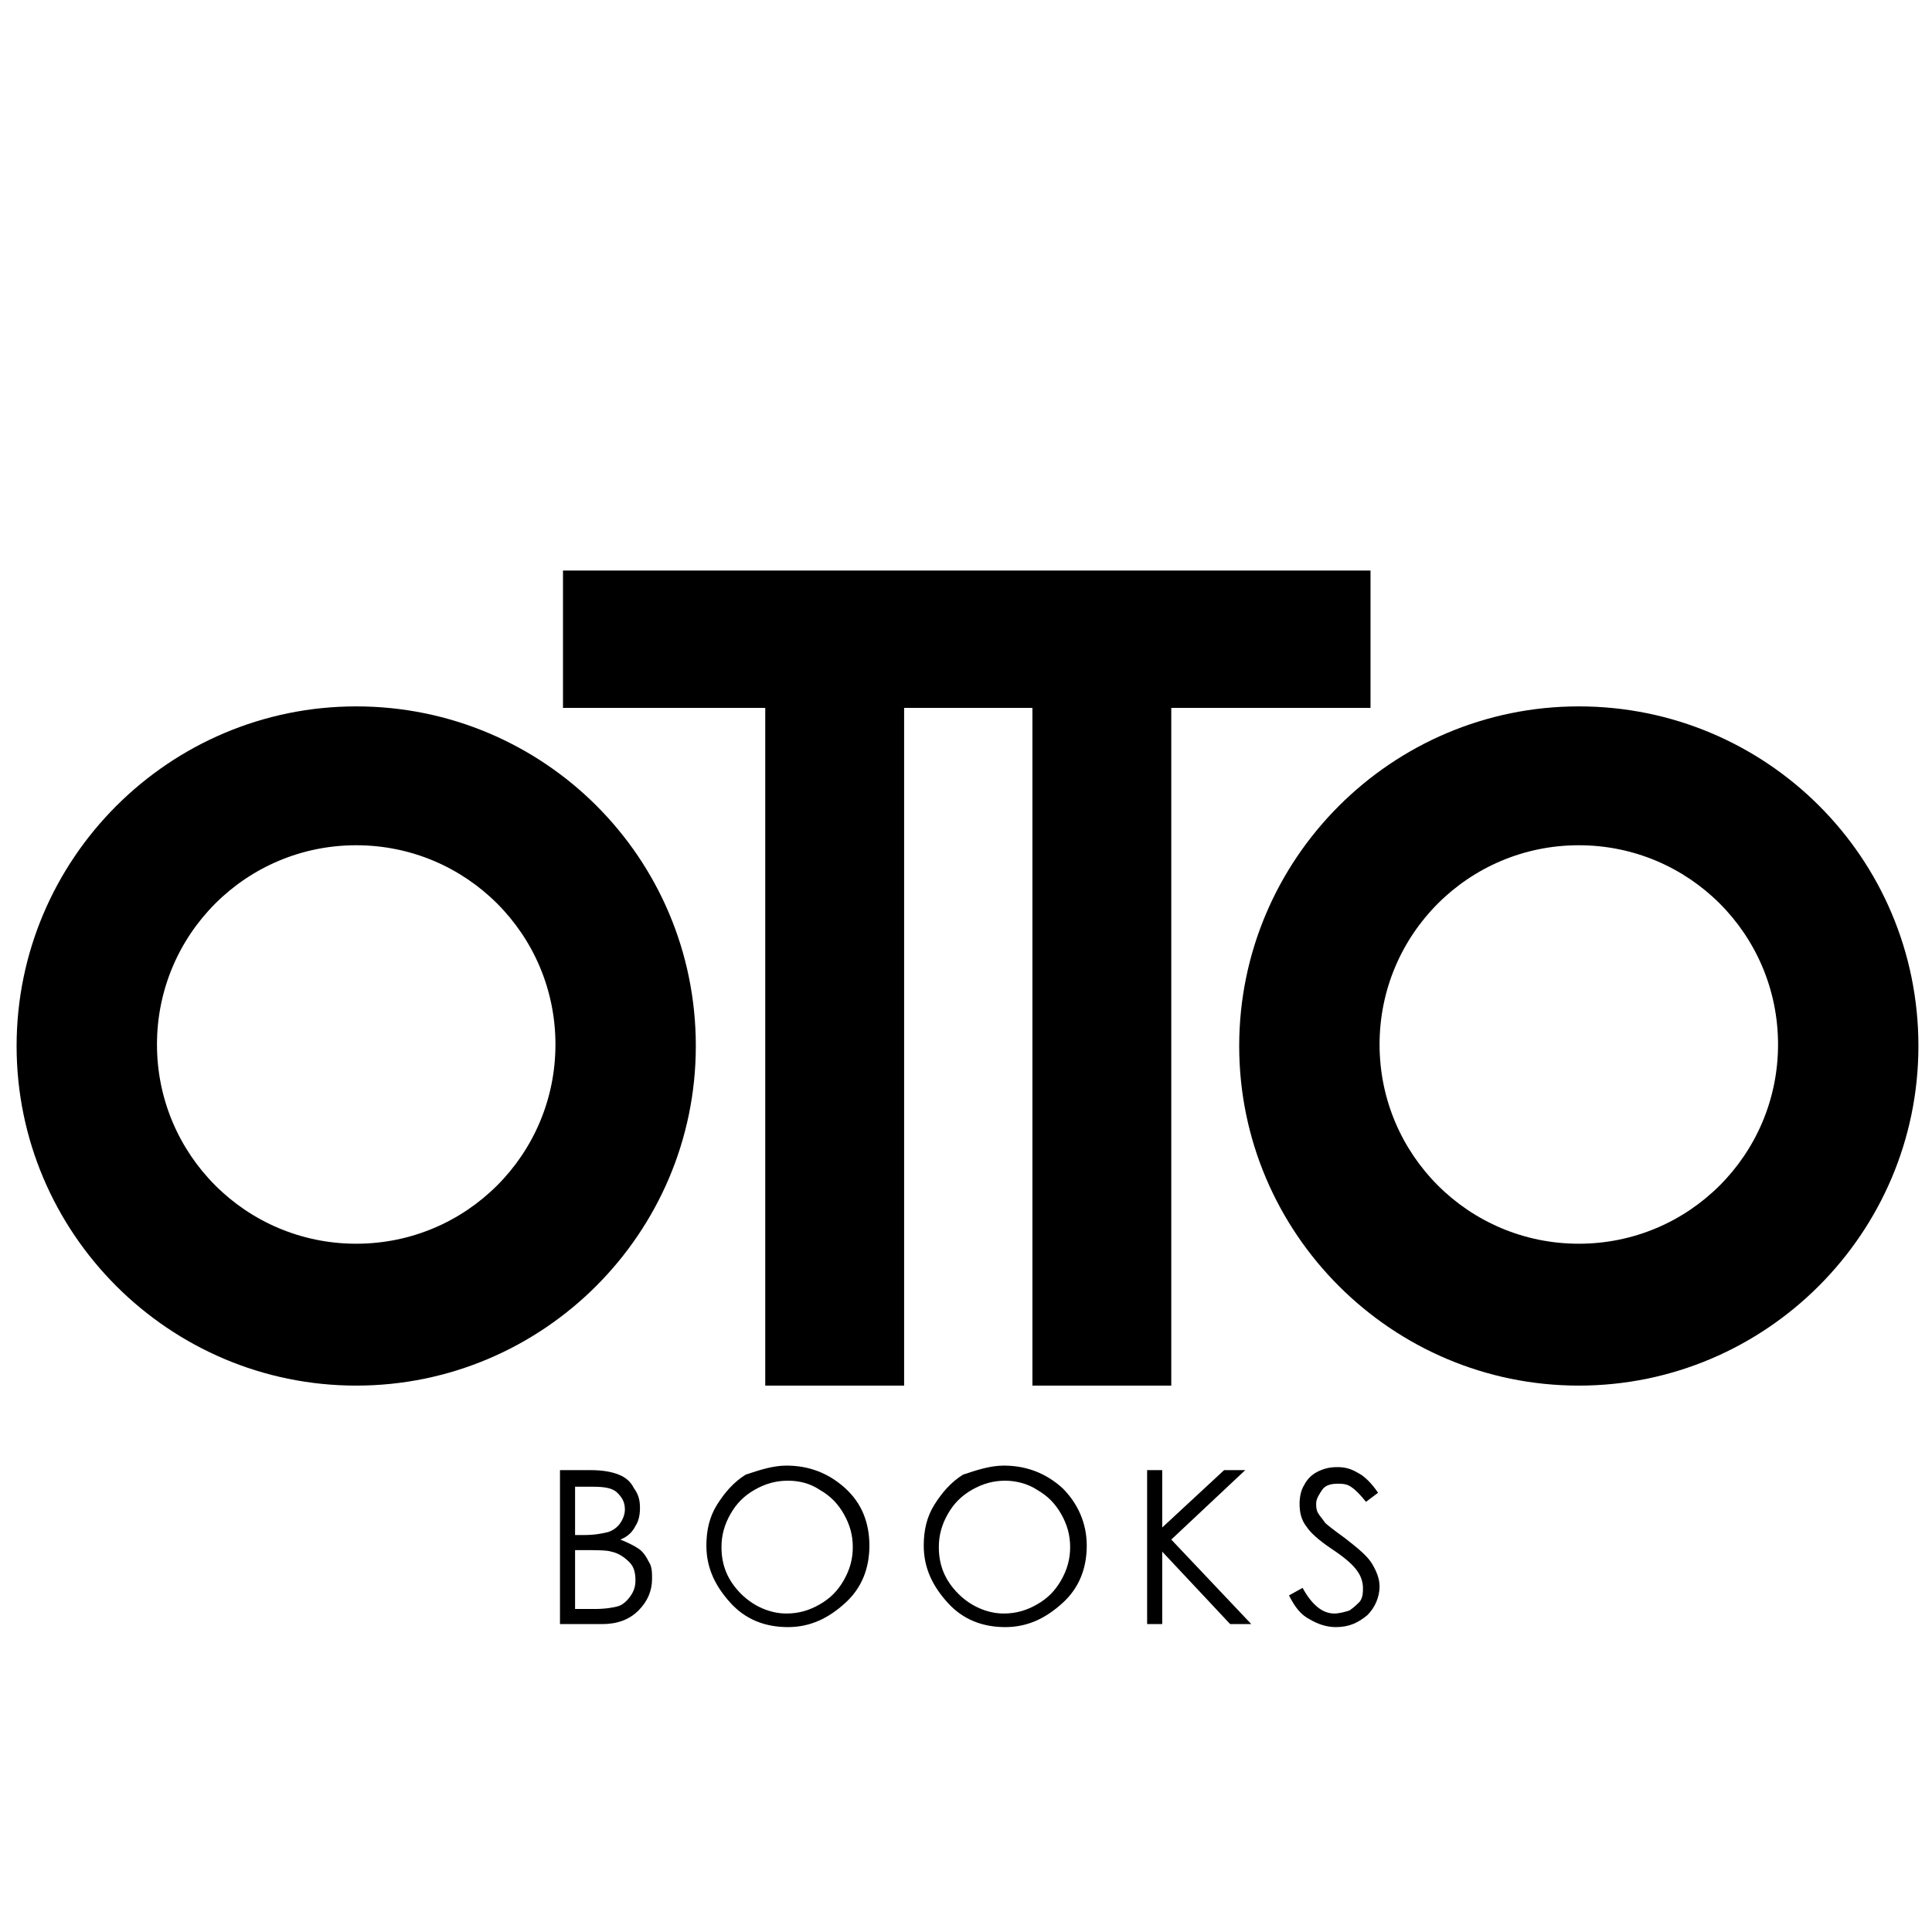 <?xml version="1.0" encoding="utf-8"?>
<!-- Generator: Adobe Illustrator 19.2.1, SVG Export Plug-In . SVG Version: 6.00 Build 0)  -->
<svg version="1.1" id="Layer_1" xmlns="http://www.w3.org/2000/svg" xmlns:xlink="http://www.w3.org/1999/xlink" x="0px" y="0px"
	 viewBox="0 0 128 128" style="enable-background:new 0 0 128 128;" xml:space="preserve">
<polygon points="90.8,37.8 37.3,37.8 37.3,46.9 50.7,46.9 50.7,91.8 59.9,91.8 59.9,46.9 68.4,46.9 68.4,91.8 77.6,91.8 77.6,46.9 
	90.8,46.9 "/>
<path d="M104.6,46.8c-12.4,0-22.5,10.1-22.5,22.5c0,12.4,10.1,22.5,22.5,22.5s22.5-10.1,22.5-22.5C127.1,56.8,117,46.8,104.6,46.8z
	 M104.6,82.4c-7.3,0-13.2-5.9-13.2-13.2c0-7.3,5.9-13.2,13.2-13.2c7.3,0,13.2,5.9,13.2,13.2C117.8,76.5,111.9,82.4,104.6,82.4z"/>
<path d="M23.6,46.8c-12.4,0-22.5,10.1-22.5,22.5c0,12.4,10.1,22.5,22.5,22.5s22.5-10.1,22.5-22.5C46.1,56.8,36,46.8,23.6,46.8z
	 M23.6,82.4c-7.3,0-13.2-5.9-13.2-13.2c0-7.3,5.9-13.2,13.2-13.2c7.3,0,13.2,5.9,13.2,13.2C36.8,76.5,30.9,82.4,23.6,82.4z"/>
<g>
	<path d="M37.1,97.4h2c0.8,0,1.4,0.1,1.9,0.3s0.8,0.5,1,0.9c0.3,0.4,0.4,0.8,0.4,1.3c0,0.5-0.1,0.9-0.3,1.2c-0.2,0.4-0.5,0.7-1,0.9
		c0.5,0.2,0.9,0.4,1.2,0.6c0.3,0.2,0.5,0.5,0.7,0.9c0.2,0.3,0.2,0.7,0.2,1.1c0,0.8-0.3,1.5-0.9,2.1s-1.4,0.9-2.4,0.9h-2.8V97.4z
		 M38.1,98.4v3.3h0.6c0.7,0,1.2-0.1,1.6-0.2c0.3-0.1,0.6-0.3,0.8-0.6c0.2-0.3,0.3-0.6,0.3-0.9c0-0.5-0.2-0.8-0.5-1.1
		c-0.3-0.3-0.8-0.4-1.6-0.4H38.1z M38.1,102.7v3.9h1.3c0.7,0,1.3-0.1,1.6-0.2c0.3-0.1,0.6-0.4,0.8-0.7c0.2-0.3,0.3-0.6,0.3-1
		c0-0.5-0.1-0.9-0.4-1.2c-0.3-0.3-0.7-0.6-1.2-0.7c-0.3-0.1-1-0.1-1.8-0.1H38.1z"/>
	<path d="M52.1,97.1c1.5,0,2.8,0.5,3.9,1.5s1.6,2.3,1.6,3.8c0,1.5-0.5,2.8-1.6,3.8s-2.3,1.6-3.8,1.6c-1.5,0-2.8-0.5-3.8-1.6
		s-1.6-2.3-1.6-3.8c0-1,0.2-1.9,0.7-2.7c0.5-0.8,1.1-1.5,1.9-2C50.3,97.4,51.2,97.1,52.1,97.1z M52.2,98.1c-0.8,0-1.5,0.2-2.2,0.6
		c-0.7,0.4-1.2,0.9-1.6,1.6s-0.6,1.4-0.6,2.2c0,1.2,0.4,2.2,1.3,3.1c0.8,0.8,1.9,1.3,3,1.3c0.8,0,1.5-0.2,2.2-0.6s1.2-0.9,1.6-1.6
		s0.6-1.4,0.6-2.2c0-0.8-0.2-1.5-0.6-2.2s-0.9-1.2-1.6-1.6C53.7,98.3,53,98.1,52.2,98.1z"/>
	<path d="M66.5,97.1c1.5,0,2.8,0.5,3.9,1.5c1,1,1.6,2.3,1.6,3.8c0,1.5-0.5,2.8-1.6,3.8s-2.3,1.6-3.8,1.6c-1.5,0-2.8-0.5-3.8-1.6
		s-1.6-2.3-1.6-3.8c0-1,0.2-1.9,0.7-2.7c0.5-0.8,1.1-1.5,1.9-2C64.7,97.4,65.6,97.1,66.5,97.1z M66.6,98.1c-0.8,0-1.5,0.2-2.2,0.6
		c-0.7,0.4-1.2,0.9-1.6,1.6s-0.6,1.4-0.6,2.2c0,1.2,0.4,2.2,1.3,3.1c0.8,0.8,1.9,1.3,3,1.3c0.8,0,1.5-0.2,2.2-0.6
		c0.7-0.4,1.2-0.9,1.6-1.6c0.4-0.7,0.6-1.4,0.6-2.2c0-0.8-0.2-1.5-0.6-2.2c-0.4-0.7-0.9-1.2-1.6-1.6C68.1,98.3,67.3,98.1,66.6,98.1z
		"/>
	<path d="M76,97.4h1v3.8l4.1-3.8h1.4l-4.9,4.6l5.3,5.6h-1.4l-4.5-4.8v4.8h-1V97.4z"/>
	<path d="M85.4,105.7l0.9-0.5c0.6,1.1,1.3,1.7,2.1,1.7c0.3,0,0.7-0.1,1-0.2c0.3-0.2,0.5-0.4,0.7-0.6c0.2-0.3,0.2-0.6,0.2-0.9
		c0-0.3-0.1-0.7-0.3-1c-0.3-0.5-0.9-1-1.8-1.6c-0.9-0.6-1.4-1.1-1.6-1.4c-0.4-0.5-0.5-1-0.5-1.6c0-0.4,0.1-0.9,0.3-1.2
		c0.2-0.4,0.5-0.7,0.9-0.9c0.4-0.2,0.8-0.3,1.3-0.3c0.5,0,0.9,0.1,1.4,0.4c0.4,0.2,0.9,0.7,1.3,1.3l-0.8,0.6c-0.4-0.5-0.7-0.8-1-1
		c-0.3-0.2-0.6-0.2-0.9-0.2c-0.4,0-0.8,0.1-1,0.4s-0.4,0.6-0.4,0.9c0,0.2,0,0.4,0.1,0.6c0.1,0.2,0.3,0.4,0.5,0.7
		c0.1,0.1,0.6,0.5,1.3,1c0.9,0.7,1.5,1.2,1.8,1.7c0.3,0.5,0.5,1,0.5,1.5c0,0.7-0.3,1.4-0.8,1.9c-0.6,0.5-1.2,0.8-2.1,0.8
		c-0.6,0-1.2-0.2-1.7-0.5C86.2,107,85.8,106.5,85.4,105.7z"/>
</g>
<g>
</g>
<g>
</g>
<g>
</g>
<g>
</g>
<g>
</g>
<g>
</g>
</svg>

